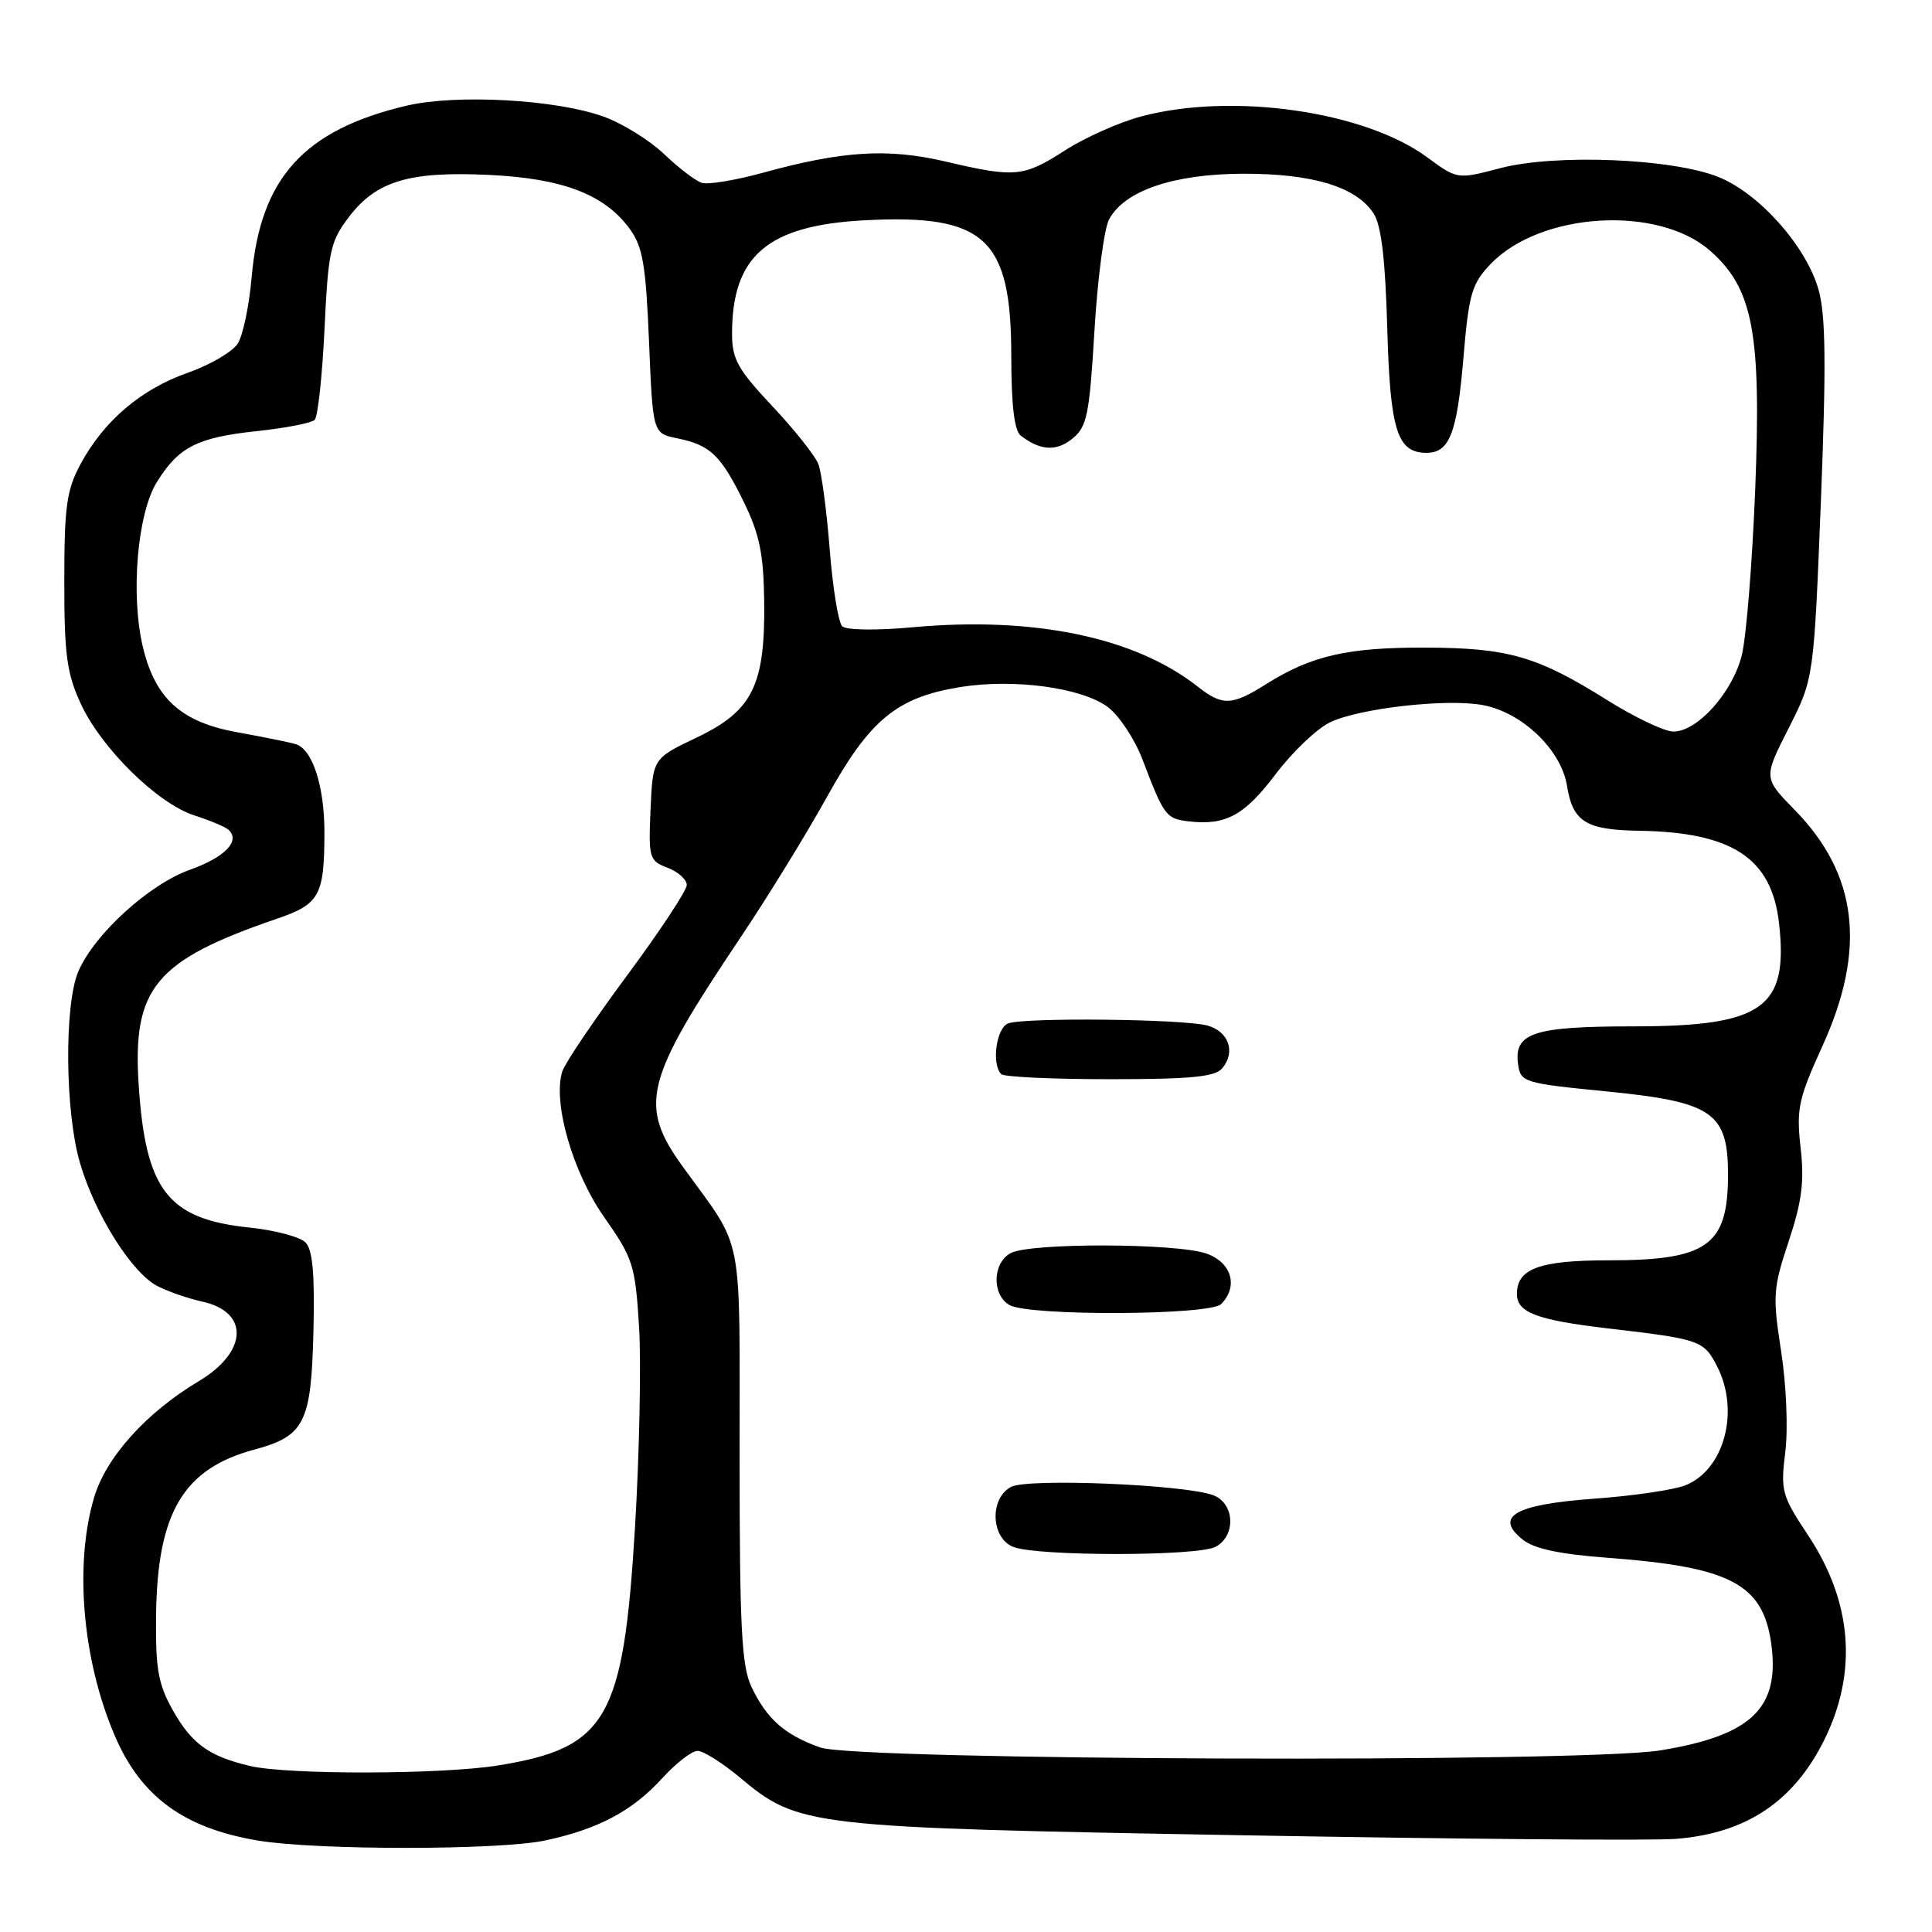 <?xml version="1.0" encoding="UTF-8" standalone="no"?>
<!DOCTYPE svg PUBLIC "-//W3C//DTD SVG 1.1//EN" "http://www.w3.org/Graphics/SVG/1.1/DTD/svg11.dtd" >
<svg xmlns="http://www.w3.org/2000/svg" xmlns:xlink="http://www.w3.org/1999/xlink" version="1.1" viewBox="0 0 256 256">
 <g >
 <path fill="currentColor"
d=" M 72.20 243.88 C 79.26 242.38 83.82 239.96 87.77 235.60 C 89.58 233.62 91.67 232.00 92.43 232.00 C 93.19 232.00 95.69 233.57 97.98 235.48 C 105.83 242.04 106.82 242.16 164.50 243.18 C 193.10 243.69 219.01 243.91 222.07 243.66 C 231.39 242.93 237.70 238.70 241.75 230.50 C 246.17 221.53 245.42 212.21 239.56 203.40 C 236.09 198.17 235.92 197.53 236.56 192.40 C 236.94 189.32 236.70 183.52 236.01 179.06 C 234.87 171.72 234.94 170.70 237.01 164.48 C 238.76 159.22 239.10 156.56 238.59 152.08 C 238.01 146.94 238.30 145.60 241.47 138.63 C 247.34 125.76 246.18 115.86 237.78 107.29 C 233.66 103.08 233.66 103.08 237.00 96.50 C 240.34 89.91 240.34 89.91 241.28 66.36 C 241.99 48.32 241.92 41.78 240.97 38.40 C 239.37 32.69 233.19 25.70 227.77 23.48 C 221.71 21.00 206.11 20.36 198.80 22.28 C 193.10 23.78 193.10 23.78 189.09 20.83 C 180.78 14.72 163.26 12.22 151.21 15.43 C 148.31 16.20 143.77 18.22 141.13 19.92 C 135.60 23.47 134.54 23.57 125.31 21.41 C 117.68 19.62 111.68 19.98 101.17 22.87 C 97.50 23.88 93.83 24.49 93.00 24.23 C 92.17 23.97 89.92 22.26 88.00 20.42 C 86.08 18.59 82.47 16.35 80.00 15.46 C 73.72 13.18 60.50 12.45 53.89 14.00 C 40.23 17.22 34.48 23.60 33.34 36.78 C 33.02 40.48 32.20 44.40 31.52 45.50 C 30.84 46.60 27.85 48.35 24.89 49.39 C 18.70 51.56 13.76 55.76 10.67 61.50 C 8.82 64.93 8.52 67.13 8.52 77.00 C 8.51 86.69 8.85 89.24 10.69 93.22 C 13.42 99.15 20.88 106.49 25.77 108.05 C 27.82 108.71 29.85 109.56 30.28 109.95 C 31.90 111.43 29.80 113.60 25.16 115.25 C 19.76 117.17 12.50 123.78 10.38 128.72 C 8.50 133.11 8.61 147.31 10.59 154.07 C 12.59 160.93 17.47 168.68 20.88 170.42 C 22.32 171.16 24.97 172.07 26.76 172.46 C 33.07 173.82 32.85 179.13 26.33 183.02 C 19.39 187.16 14.05 193.09 12.47 198.42 C 9.83 207.31 10.92 219.98 15.20 229.97 C 18.66 238.07 24.37 242.25 34.22 243.89 C 41.99 245.18 66.08 245.17 72.20 243.88 Z  M 33.12 234.00 C 27.70 232.72 25.41 231.07 22.92 226.65 C 20.95 223.15 20.60 221.17 20.68 214.00 C 20.85 200.42 24.29 194.61 33.70 192.08 C 40.36 190.29 41.24 188.53 41.53 176.48 C 41.72 168.81 41.43 165.57 40.47 164.62 C 39.75 163.89 36.42 163.01 33.07 162.66 C 22.21 161.53 19.27 157.72 18.37 143.65 C 17.55 130.90 20.60 127.25 36.66 121.75 C 42.35 119.80 42.96 118.71 42.99 110.40 C 43.00 104.18 41.41 99.25 39.17 98.60 C 38.25 98.33 34.82 97.64 31.55 97.05 C 24.05 95.72 20.59 92.62 18.94 85.77 C 17.28 78.83 18.19 68.03 20.80 63.85 C 23.69 59.21 26.14 57.97 34.07 57.12 C 37.85 56.72 41.29 56.05 41.70 55.63 C 42.12 55.21 42.70 49.79 43.00 43.59 C 43.49 33.27 43.76 32.00 46.25 28.73 C 49.88 23.97 54.25 22.67 64.87 23.18 C 74.59 23.65 80.10 25.76 83.44 30.32 C 85.17 32.69 85.58 35.09 86.00 45.28 C 86.50 57.42 86.50 57.42 89.74 58.08 C 94.13 58.98 95.51 60.30 98.56 66.52 C 100.64 70.78 101.18 73.40 101.26 79.67 C 101.40 90.82 99.72 94.20 92.31 97.73 C 86.50 100.50 86.50 100.50 86.20 107.26 C 85.92 113.70 86.03 114.06 88.45 114.98 C 89.85 115.51 91.00 116.54 91.00 117.27 C 91.00 117.99 87.43 123.40 83.07 129.28 C 78.71 135.17 74.86 140.87 74.51 141.96 C 73.21 146.06 75.87 155.32 80.07 161.30 C 83.89 166.74 84.17 167.63 84.68 175.80 C 84.97 180.58 84.73 192.56 84.14 202.40 C 82.61 227.80 80.43 231.60 66.00 233.93 C 58.54 235.14 38.13 235.18 33.12 234.00 Z  M 108.68 231.55 C 103.96 229.87 101.60 227.78 99.57 223.51 C 98.26 220.75 98.00 215.63 98.00 192.85 C 97.99 162.46 98.67 165.92 90.51 154.64 C 84.57 146.43 85.37 143.24 98.07 124.30 C 101.69 118.91 106.86 110.50 109.57 105.61 C 115.25 95.35 118.82 92.41 127.23 91.04 C 134.32 89.89 143.33 91.11 146.80 93.69 C 148.28 94.80 150.34 97.91 151.37 100.60 C 154.23 108.10 154.50 108.48 157.47 108.83 C 162.40 109.41 164.88 108.07 169.03 102.58 C 171.27 99.61 174.54 96.50 176.30 95.68 C 180.27 93.82 191.76 92.54 196.50 93.43 C 201.73 94.42 206.87 99.36 207.64 104.14 C 208.40 108.89 210.14 109.97 217.18 110.08 C 229.55 110.27 234.76 113.71 235.73 122.33 C 237.00 133.58 233.60 135.99 216.44 136.00 C 203.16 136.00 200.56 136.86 201.16 141.06 C 201.49 143.40 201.94 143.54 212.79 144.61 C 227.04 146.01 229.02 147.40 228.97 155.92 C 228.92 165.07 226.15 167.00 213.14 167.00 C 204.01 167.00 201.00 168.10 201.00 171.45 C 201.00 173.92 203.62 174.91 213.05 176.02 C 225.26 177.44 225.75 177.61 227.51 181.02 C 230.57 186.94 228.48 194.78 223.30 196.82 C 221.76 197.42 216.34 198.22 211.27 198.58 C 200.75 199.35 197.96 200.93 201.73 203.98 C 203.26 205.22 206.62 205.94 213.20 206.43 C 229.36 207.64 233.64 209.92 234.71 217.88 C 235.85 226.36 232.05 229.98 219.97 231.94 C 209.69 233.60 113.51 233.27 108.68 231.55 Z  M 161.07 204.96 C 163.81 203.50 163.61 199.18 160.75 198.12 C 156.92 196.70 136.15 195.85 133.97 197.02 C 131.10 198.55 131.29 203.78 134.25 204.97 C 137.39 206.23 158.71 206.23 161.07 204.96 Z  M 161.80 172.80 C 164.13 170.47 163.20 167.27 159.85 166.10 C 155.86 164.71 136.50 164.66 133.93 166.04 C 131.51 167.33 131.40 171.55 133.75 172.92 C 136.30 174.41 160.30 174.30 161.80 172.80 Z  M 161.96 141.55 C 163.76 139.38 162.82 136.68 159.99 135.89 C 156.86 135.02 135.71 134.79 133.58 135.61 C 132.01 136.21 131.36 141.02 132.67 142.33 C 133.03 142.70 139.50 143.00 147.04 143.00 C 157.81 143.00 161.01 142.69 161.96 141.55 Z  M 213.03 92.81 C 203.67 86.94 199.89 85.85 188.84 85.81 C 178.56 85.78 173.76 86.88 167.77 90.65 C 163.21 93.52 161.99 93.56 158.69 90.97 C 150.39 84.44 137.04 81.66 121.00 83.11 C 116.12 83.56 112.11 83.50 111.59 82.98 C 111.09 82.48 110.34 77.90 109.94 72.79 C 109.54 67.68 108.86 62.60 108.44 61.50 C 108.02 60.40 105.28 56.95 102.34 53.82 C 97.76 48.95 97.00 47.59 97.00 44.22 C 97.00 33.90 101.70 29.87 114.55 29.19 C 130.52 28.35 133.99 31.55 134.00 47.13 C 134.00 53.64 134.40 57.07 135.25 57.72 C 137.84 59.72 139.96 59.85 142.09 58.13 C 144.04 56.55 144.35 55.01 145.02 43.84 C 145.43 36.95 146.30 30.30 146.96 29.07 C 149.00 25.26 155.50 23.05 164.73 23.02 C 173.92 23.00 179.71 24.75 182.00 28.27 C 183.03 29.84 183.56 34.32 183.82 43.50 C 184.20 57.07 185.13 60.00 189.03 60.00 C 192.06 60.00 193.06 57.42 193.90 47.55 C 194.63 38.91 195.00 37.61 197.52 34.98 C 204.11 28.10 219.68 27.15 226.58 33.21 C 232.30 38.22 233.40 44.08 232.57 64.97 C 232.18 74.61 231.39 84.44 230.80 86.81 C 229.57 91.78 224.83 97.03 221.67 96.93 C 220.48 96.89 216.59 95.04 213.03 92.81 Z "/>
</g>
</svg>